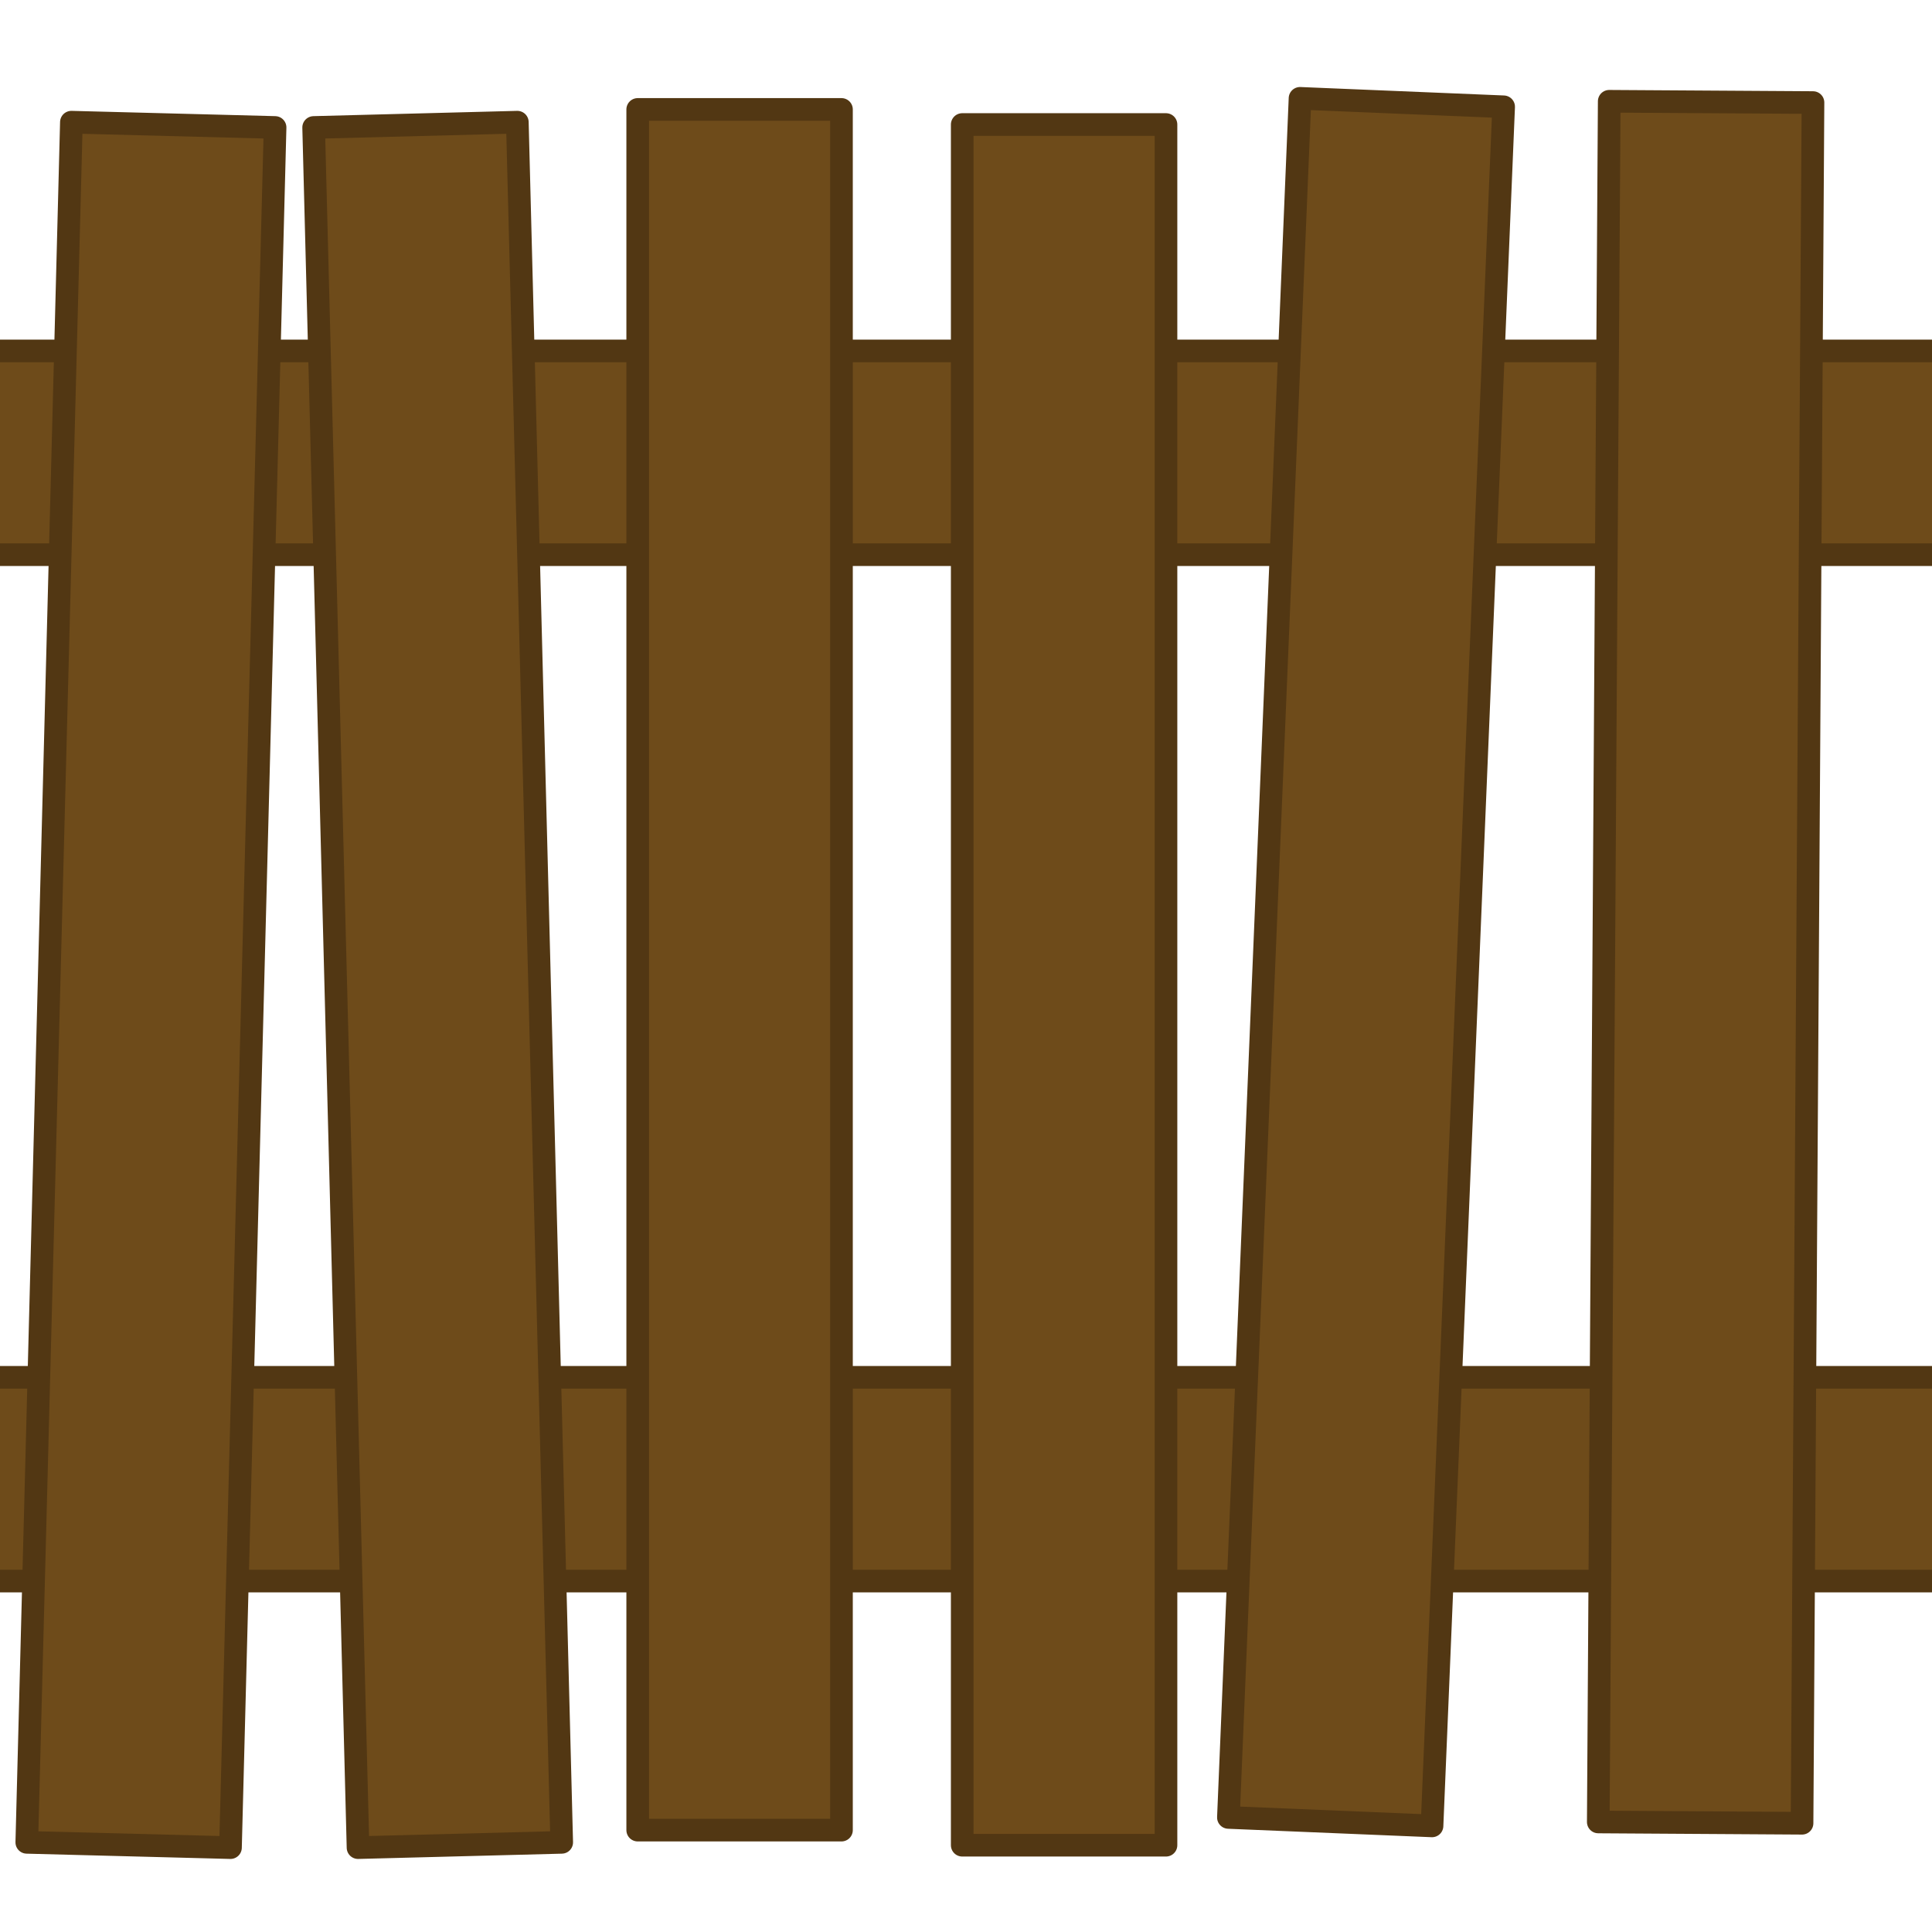<svg version="1.1" id="Layer_1" xmlns="http://www.w3.org/2000/svg" xmlns:xlink="http://www.w3.org/1999/xlink" x="0px" y="0px"
	 width="256px" height="256px" viewBox="0 0 256 256" enable-background="new 0 0 256 256" xml:space="preserve">
<path fill="#6E4B1A" d="M256,182.5v27H0v-27H256z"/>
<path fill="none" stroke="#523713" stroke-width="3" stroke-linejoin="round" stroke-miterlimit="10" d="M0,182.5h256"/>
<path fill="none" stroke="#523713" stroke-width="3" stroke-linejoin="round" stroke-miterlimit="10" d="M0,209.5h256"/>
<path fill="#6E4B1A" d="M256,46.5v27H0v-27H256z"/>
<path fill="none" stroke="#523713" stroke-width="3" stroke-linejoin="round" stroke-miterlimit="10" d="M0,46.5h256"/>
<path fill="none" stroke="#523713" stroke-width="3" stroke-linejoin="round" stroke-miterlimit="10" d="M0,73.5h256"/>
<path fill="#6E4B1A" stroke="#523713" stroke-width="3" stroke-linecap="round" stroke-linejoin="round" stroke-miterlimit="10" d="
	M213.23,13.42l27,0.17l-1.45,228l-27-0.17L213.23,13.42z"/>
<path fill="#6E4B1A" stroke="#523713" stroke-width="3" stroke-linecap="round" stroke-linejoin="round" stroke-miterlimit="10" d="
	M172.26,13.03l26.98,1.12l-9.49,227.79l-26.98-1.12L172.26,13.03z"/>
<path fill="#6E4B1A" stroke="#523713" stroke-width="3" stroke-linecap="round" stroke-linejoin="round" stroke-miterlimit="10" d="
	M127.5,16.5h27v228h-27V16.5z"/>
<path fill="#6E4B1A" stroke="#523713" stroke-width="3" stroke-linecap="round" stroke-linejoin="round" stroke-miterlimit="10" d="
	M84.5,14.5h27v228h-27V14.5z"/>
<path fill="#6E4B1A" stroke="#523713" stroke-width="3" stroke-linecap="round" stroke-linejoin="round" stroke-miterlimit="10" d="
	M41.56,16.89l26.99-0.7l5.88,227.93l-26.99,0.7L41.56,16.89z"/>
<path fill="#6E4B1A" stroke="#523713" stroke-width="3" stroke-linecap="round" stroke-linejoin="round" stroke-miterlimit="10" d="
	M9.46,16.19l26.99,0.7l-5.91,227.93l-26.99-0.7L9.46,16.19z"/>
</svg>